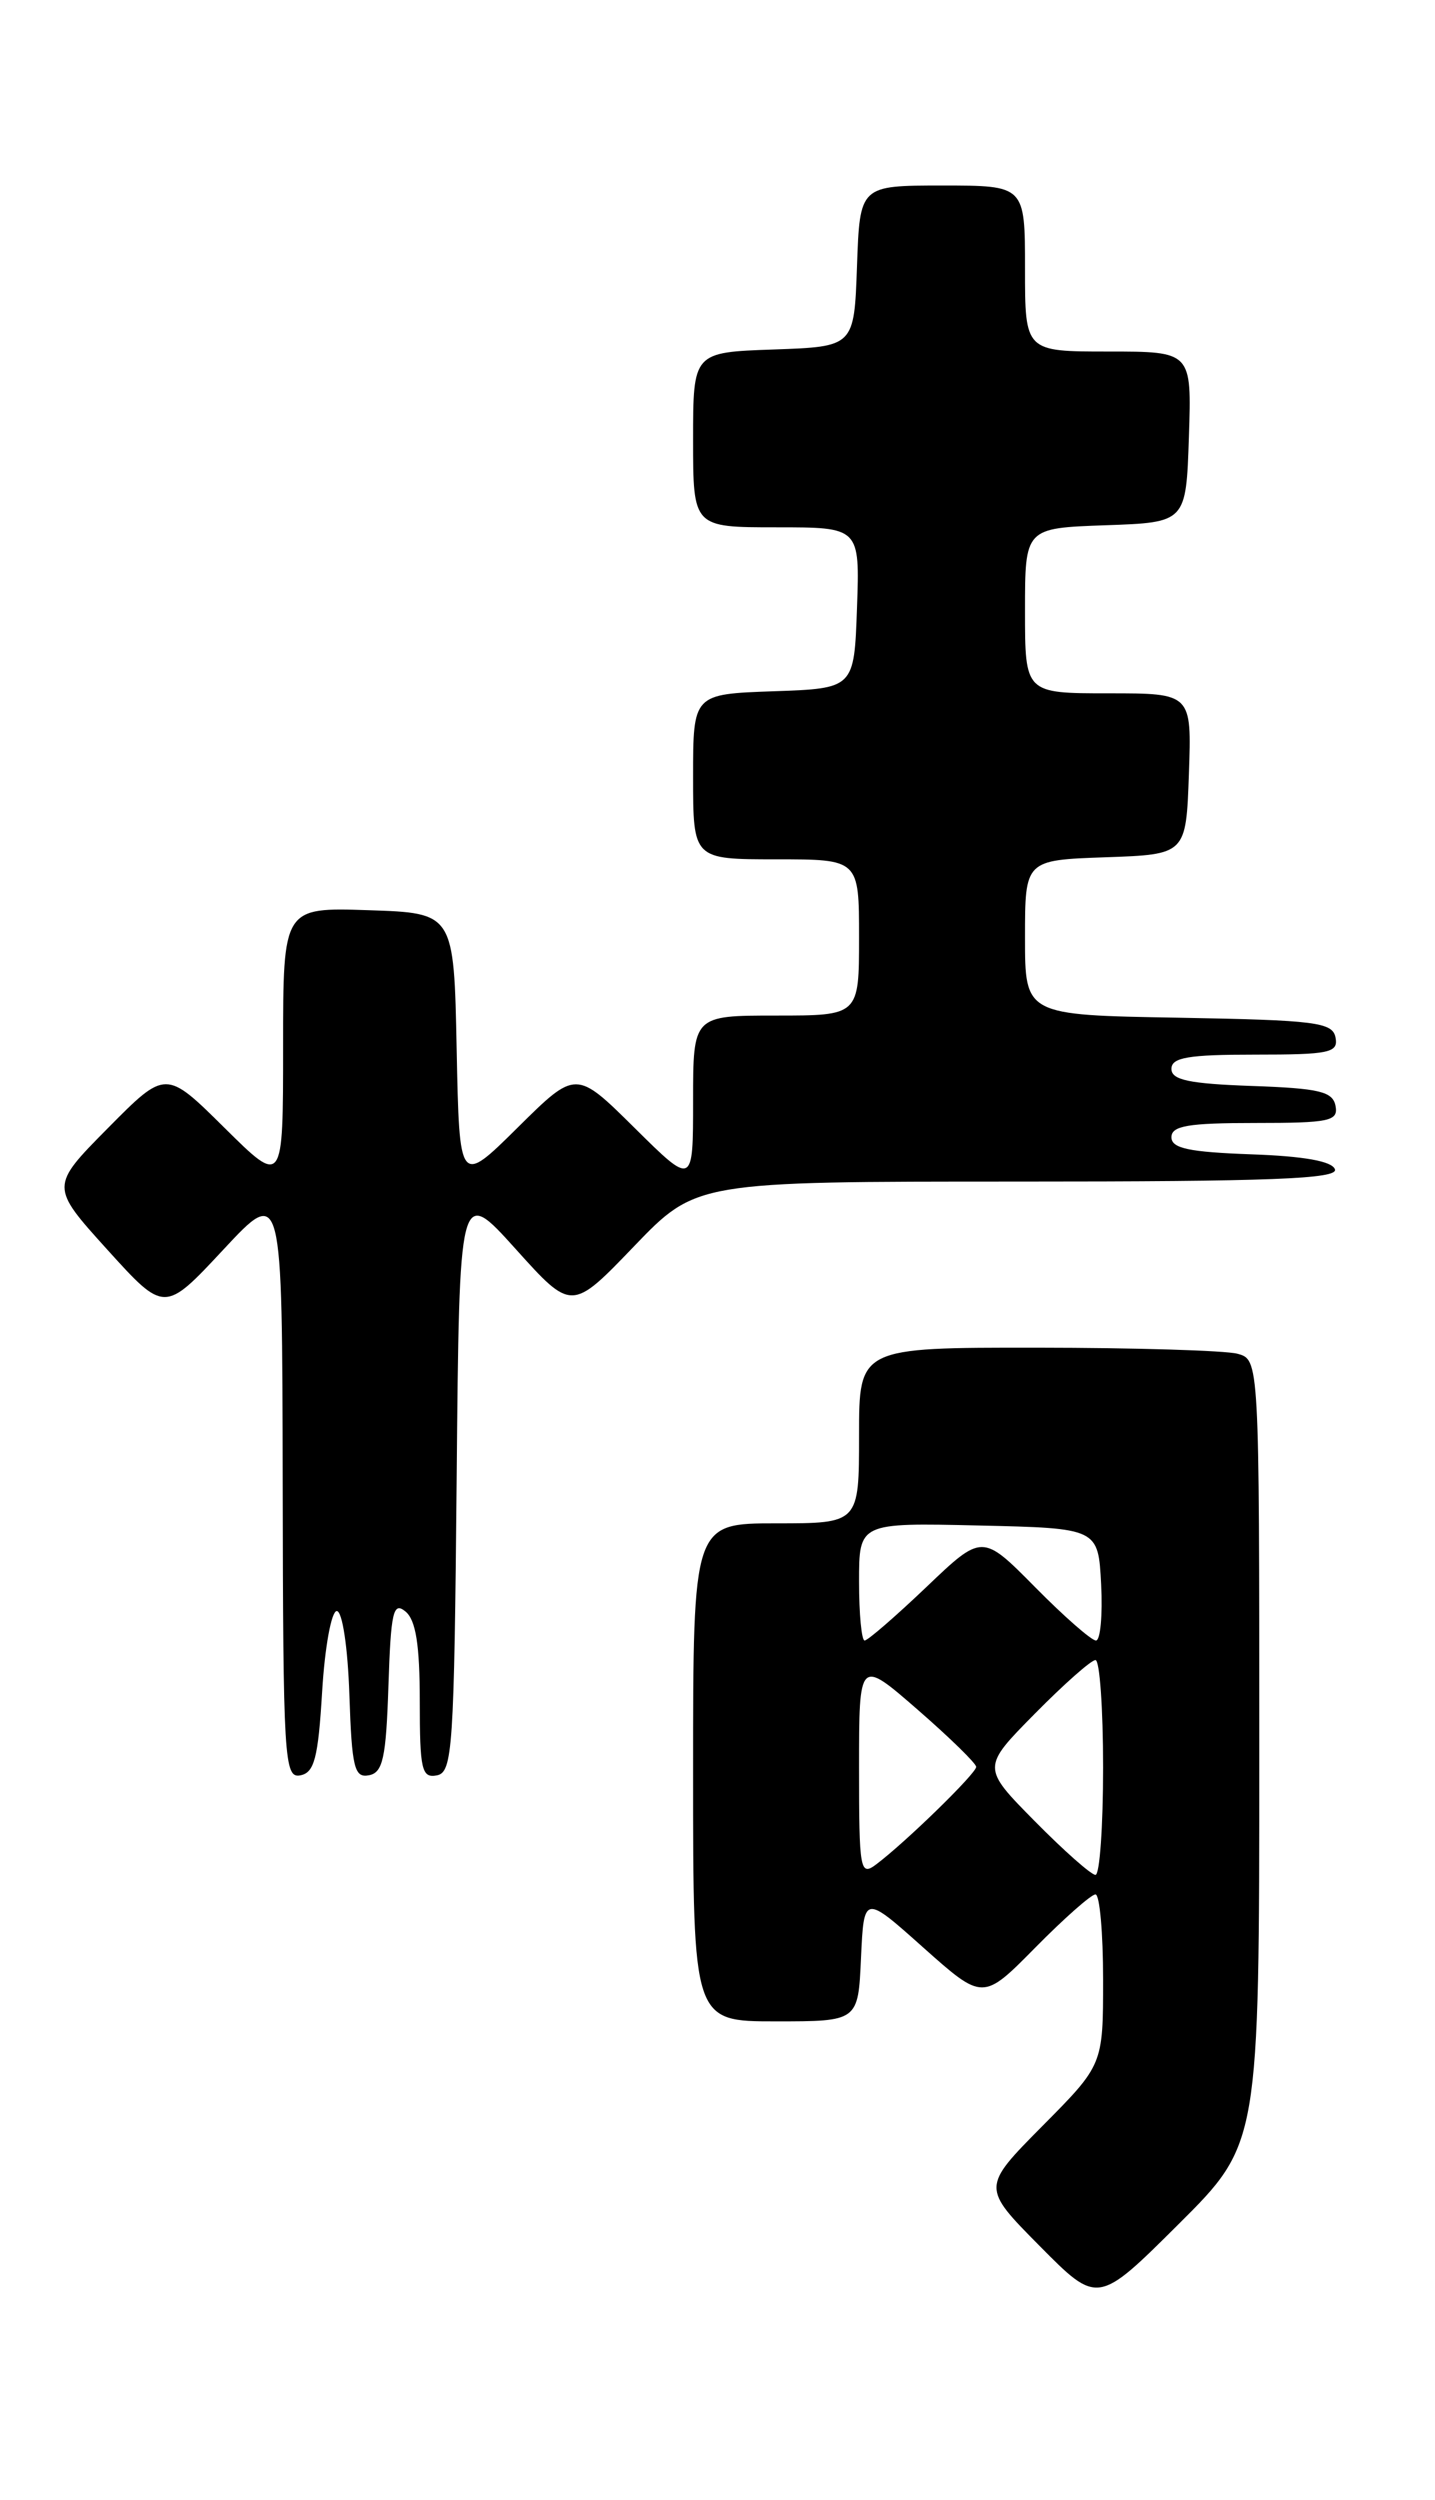 <?xml version="1.0" encoding="UTF-8" standalone="no"?>
<!DOCTYPE svg PUBLIC "-//W3C//DTD SVG 1.1//EN" "http://www.w3.org/Graphics/SVG/1.1/DTD/svg11.dtd" >
<svg xmlns="http://www.w3.org/2000/svg" xmlns:xlink="http://www.w3.org/1999/xlink" version="1.1" viewBox="0 0 147 256">
 <g >
 <path fill="currentColor"
d=" M 129.00 179.39 C 129.00 139.23 129.00 139.23 126.75 138.63 C 125.51 138.30 116.29 138.02 106.25 138.01 C 88.00 138.00 88.00 138.00 88.00 147.00 C 88.00 156.00 88.00 156.00 79.50 156.00 C 71.00 156.00 71.00 156.00 71.00 181.50 C 71.00 207.00 71.00 207.00 79.45 207.00 C 87.91 207.00 87.91 207.00 88.20 200.51 C 88.50 194.01 88.50 194.01 94.59 199.45 C 100.69 204.88 100.69 204.88 106.06 199.44 C 109.01 196.45 111.78 194.00 112.22 194.00 C 112.65 194.00 113.00 197.93 113.00 202.72 C 113.00 211.45 113.00 211.45 106.78 217.72 C 100.56 224.00 100.56 224.00 106.50 230.00 C 112.45 236.01 112.45 236.01 120.72 227.78 C 129.00 219.54 129.00 219.54 129.00 179.39 Z  M 33.00 173.23 C 33.27 168.69 33.95 164.98 34.50 164.98 C 35.07 164.99 35.63 168.71 35.79 173.56 C 36.04 181.02 36.30 182.09 37.79 181.80 C 39.22 181.53 39.55 180.04 39.79 172.65 C 40.04 165.04 40.28 163.99 41.54 165.03 C 42.60 165.91 43.00 168.45 43.00 174.20 C 43.00 181.23 43.20 182.11 44.75 181.81 C 46.36 181.50 46.52 179.12 46.78 151.49 C 47.05 121.50 47.05 121.50 52.81 127.89 C 58.56 134.28 58.56 134.28 64.94 127.64 C 71.32 121.00 71.32 121.00 104.24 121.00 C 130.14 121.00 137.08 120.73 136.75 119.75 C 136.48 118.92 133.60 118.40 128.17 118.21 C 121.81 117.98 120.00 117.60 120.00 116.46 C 120.00 115.29 121.72 115.00 128.57 115.00 C 136.20 115.00 137.11 114.81 136.81 113.25 C 136.53 111.78 135.15 111.45 128.24 111.21 C 121.82 110.98 120.00 110.60 120.00 109.46 C 120.00 108.29 121.72 108.00 128.57 108.00 C 136.20 108.00 137.11 107.81 136.81 106.25 C 136.51 104.69 134.80 104.47 120.74 104.22 C 105.00 103.95 105.00 103.95 105.00 96.02 C 105.00 88.08 105.00 88.08 113.25 87.79 C 121.50 87.50 121.50 87.50 121.79 79.25 C 122.08 71.00 122.08 71.00 113.54 71.00 C 105.00 71.00 105.00 71.00 105.00 62.54 C 105.00 54.08 105.00 54.08 113.25 53.79 C 121.50 53.50 121.50 53.50 121.79 44.75 C 122.08 36.00 122.08 36.00 113.54 36.00 C 105.00 36.00 105.00 36.00 105.00 27.50 C 105.00 19.00 105.00 19.00 96.54 19.00 C 88.08 19.00 88.08 19.00 87.79 27.25 C 87.50 35.50 87.50 35.50 79.25 35.79 C 71.00 36.08 71.00 36.08 71.00 45.04 C 71.00 54.00 71.00 54.00 79.54 54.00 C 88.08 54.00 88.08 54.00 87.79 62.25 C 87.50 70.50 87.50 70.50 79.25 70.79 C 71.00 71.08 71.00 71.08 71.00 79.54 C 71.00 88.00 71.00 88.00 79.50 88.00 C 88.00 88.00 88.00 88.00 88.00 96.00 C 88.00 104.00 88.00 104.00 79.50 104.00 C 71.00 104.00 71.00 104.00 71.00 112.72 C 71.00 121.44 71.00 121.44 65.00 115.50 C 59.00 109.56 59.00 109.56 53.03 115.47 C 47.06 121.38 47.06 121.38 46.78 107.44 C 46.50 93.50 46.50 93.50 37.75 93.21 C 29.00 92.92 29.00 92.92 29.00 107.18 C 29.00 121.44 29.00 121.44 22.99 115.49 C 16.98 109.54 16.98 109.54 11.06 115.52 C 5.14 121.50 5.14 121.50 10.99 127.97 C 16.85 134.44 16.85 134.44 22.88 127.97 C 28.91 121.50 28.91 121.50 28.96 151.82 C 29.00 180.15 29.12 182.12 30.75 181.81 C 32.20 181.54 32.59 180.06 33.00 173.23 Z  M 88.00 181.05 C 88.00 169.86 88.00 169.86 94.00 175.08 C 97.30 177.95 100.00 180.59 100.00 180.94 C 100.00 181.61 92.78 188.65 89.75 190.93 C 88.11 192.16 88.00 191.55 88.00 181.05 Z  M 106.00 186.50 C 100.57 181.00 100.57 181.00 106.00 175.50 C 108.99 172.47 111.78 170.00 112.22 170.00 C 112.65 170.00 113.00 174.95 113.00 181.00 C 113.00 187.05 112.65 192.00 112.22 192.00 C 111.78 192.00 108.99 189.53 106.00 186.50 Z  M 88.00 161.97 C 88.00 155.94 88.00 155.94 100.25 156.22 C 112.50 156.50 112.50 156.50 112.80 162.25 C 112.96 165.41 112.72 168.00 112.27 168.00 C 111.81 168.00 109.00 165.54 106.03 162.53 C 100.62 157.06 100.62 157.06 94.89 162.53 C 91.73 165.54 88.89 168.00 88.57 168.00 C 88.26 168.00 88.00 165.29 88.00 161.97 Z "/>
</g>
</svg>